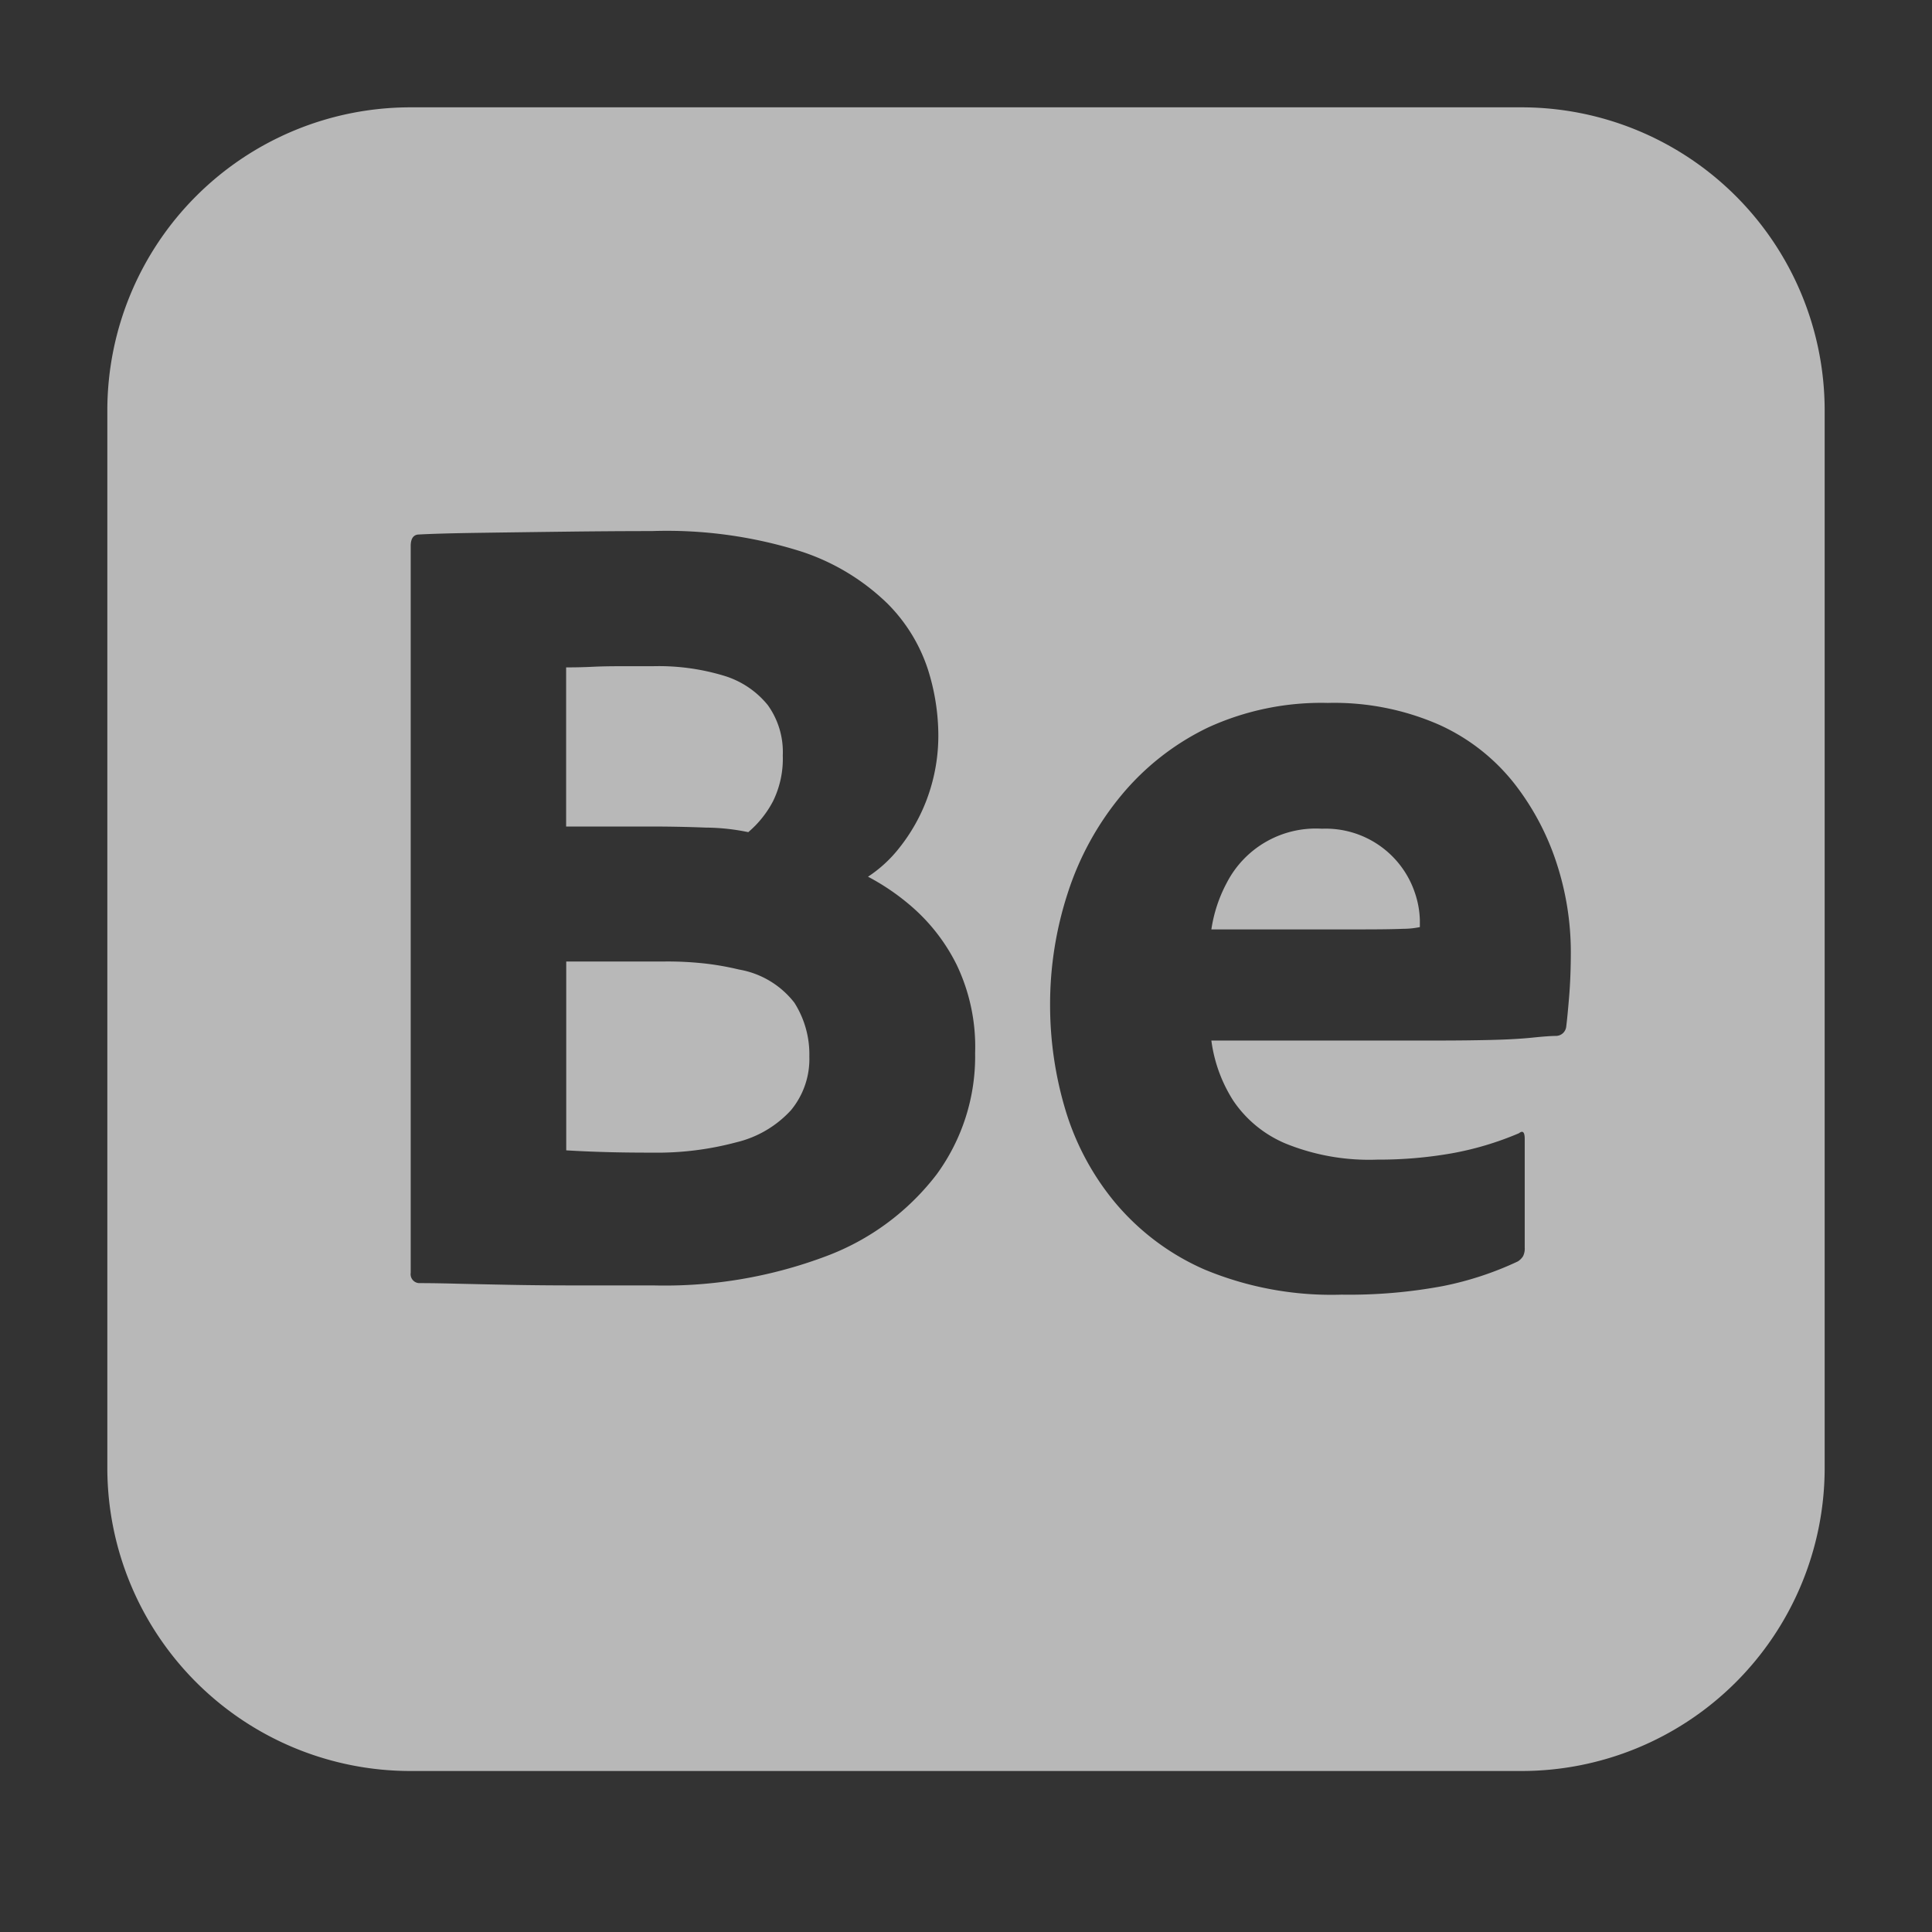 <svg xmlns="http://www.w3.org/2000/svg" width="36" height="36" viewBox="0 0 36 36">
  <rect x="0" y="0" width="36" height="36" fill="#333333" stroke="none"/>
  <defs>
    <style>
      .fill {
        fill: #fff;
        fill-rule: evenodd;
        opacity: 0.65;
      }
    </style>
  </defs>
  <g id="brand_-_color" data-name="brand - color">
    <path class="fill" d="M13.149,15.421a4.015,4.015,0,0,1,.794.085,1.936,1.936,0,0,0,.461-.576,1.795,1.795,0,0,0,.182-.853,1.497,1.497,0,0,0-.279-.938,1.67,1.67,0,0,0-.805-.544,4.192,4.192,0,0,0-1.342-.181h-.623q-.279,0-.505.011-.225.011-.483.011v2.965h1.46Q12.591,15.399,13.149,15.421Z"/>
    <path class="fill" d="M13.771,18.066a5.275,5.275,0,0,0-.59-.107,6.283,6.283,0,0,0-.784-.043l-1.846-0v3.519q.365.022.73.032.365.011.88.011a5.714,5.714,0,0,0,1.556-.192,2.015,2.015,0,0,0,1.02-.597,1.497,1.497,0,0,0,.344-1.003,1.792,1.792,0,0,0-.279-1.002A1.661,1.661,0,0,0,13.771,18.066Z"/>
    <path class="fill" d="M24.633,15.442a1.867,1.867,0,0,0-1.771,1.002,2.68,2.68,0,0,0-.29.874h2.812q.515,0,.762-.011a1.524,1.524,0,0,0,.311-.032v-.128a1.695,1.695,0,0,0-.086-.491A1.753,1.753,0,0,0,24.633,15.442Z"/>
    <path class="fill" d="M28.333,2H7.667A5.649,5.649,0,0,0,2,7.63V27.37A5.649,5.649,0,0,0,7.667,33h20.666A5.649,5.649,0,0,0,34,27.37V7.63A5.649,5.649,0,0,0,28.333,2ZM17.453,21.883a4.635,4.635,0,0,1-2.061,1.525,8.531,8.531,0,0,1-3.209.544H10.755q-.676,0-1.245-.011-.569-.011-.988-.021-.419-.011-.719-.011a.167.167,0,0,1-.15-.192V10.174q0-.192.129-.213.365-.021,1.116-.032Q9.65,9.918,10.53,9.907q.88-.011,1.61-.011a8.312,8.312,0,0,1,2.801.384,4.156,4.156,0,0,1,1.599.97,3.09,3.09,0,0,1,.751,1.226,4.092,4.092,0,0,1,.193,1.173,3.385,3.385,0,0,1-.215,1.248,3.326,3.326,0,0,1-.515.906,2.443,2.443,0,0,1-.58.533,4.29,4.29,0,0,1,.848.587,3.482,3.482,0,0,1,.805,1.056,3.543,3.543,0,0,1,.343,1.642A3.724,3.724,0,0,1,17.453,21.883Zm11.785-3.306q-.032.384-.054.555a.194.194,0,0,1-.193.171q-.129,0-.44.032t-.773.043q-.462.011-.977.011h-4.229a2.74,2.74,0,0,0,.408,1.12,2.205,2.205,0,0,0,.977.8,4.136,4.136,0,0,0,1.707.299,7.84,7.84,0,0,0,1.385-.117A5.799,5.799,0,0,0,28.304,21.116c.072-.057.107-.021.107.107v2.026a.315.315,0,0,1-.032.16.308.308,0,0,1-.097.096,6.046,6.046,0,0,1-1.395.459,9.495,9.495,0,0,1-1.889.16,6.157,6.157,0,0,1-2.555-.469,4.55,4.55,0,0,1-1.674-1.258,4.915,4.915,0,0,1-.923-1.738,6.8,6.8,0,0,1-.279-1.93,6.684,6.684,0,0,1,.333-2.101,5.48,5.48,0,0,1,.998-1.813,4.79,4.79,0,0,1,1.61-1.258,5.062,5.062,0,0,1,2.232-.459,4.871,4.871,0,0,1,2.072.405,3.743,3.743,0,0,1,1.406,1.098,4.84,4.84,0,0,1,.794,1.504,5.332,5.332,0,0,1,.258,1.621Q29.27,18.194,29.238,18.577Z"/>
  </g>
</svg>
